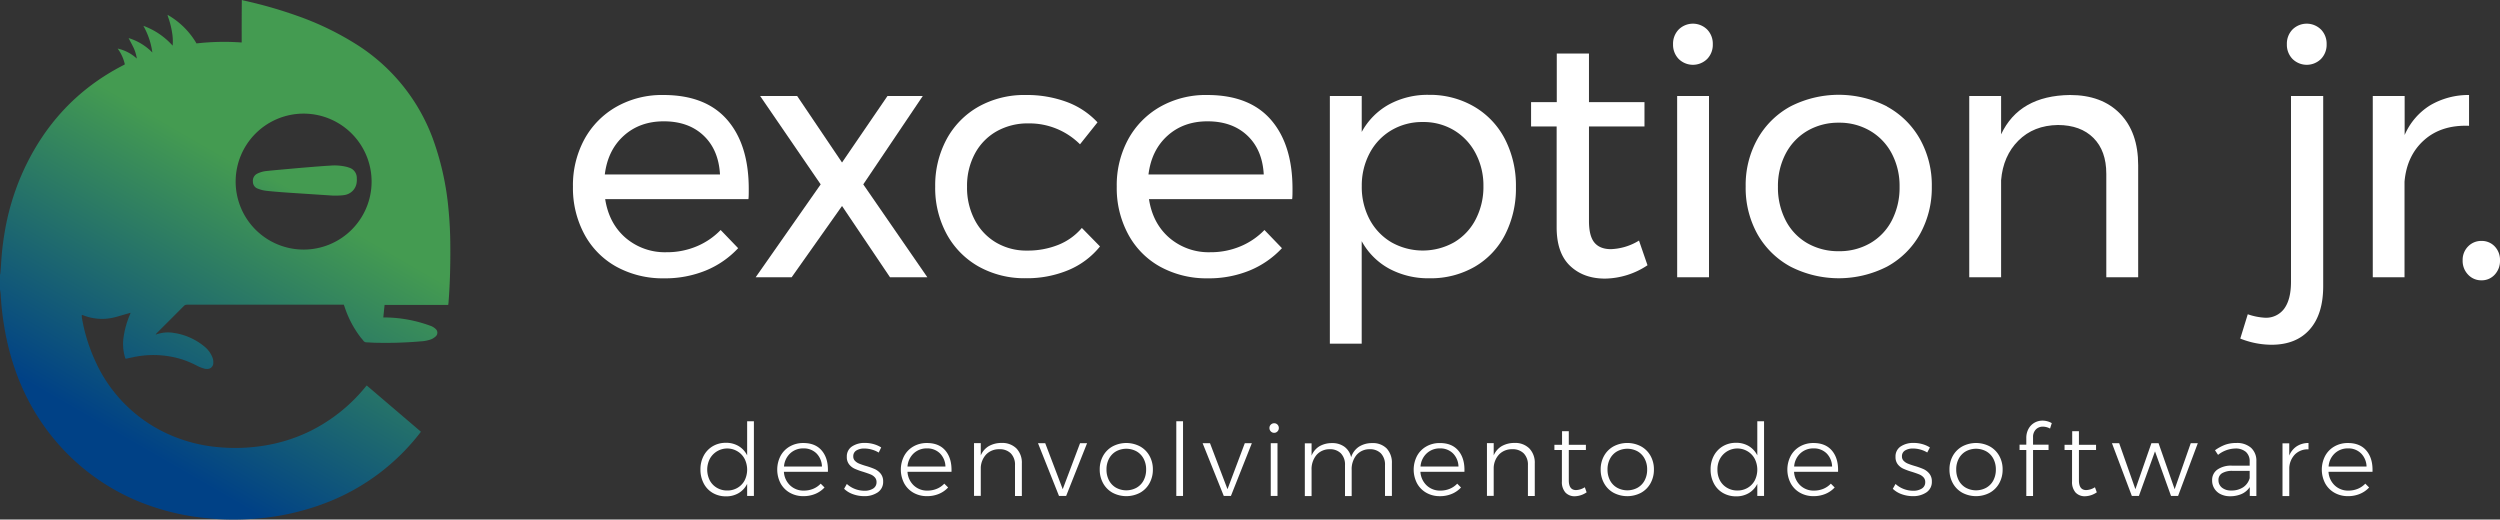 <?xml version="1.0" encoding="utf-8"?>
<svg xmlns="http://www.w3.org/2000/svg" viewBox="0 0 1000 207.8">
  <rect x="0" y="0" width="1000" height="207.8" fill="#333333" stroke="none"/>
  <defs>
    <style>.cls-1{fill:url(#linear-gradient);}.cls-2{fill:url(#linear-gradient-2);}.cls-3{fill:#080100;}</style>
    <linearGradient id="linear-gradient" x1="55.09" y1="178.48" x2="114.05" y2="76.37" gradientUnits="userSpaceOnUse">
      <stop offset="0" stop-color="#004186"/>
      <stop offset="1" stop-color="#449b51"/>
    </linearGradient>
    <linearGradient id="linear-gradient-2" x1="80.15" y1="145.09" x2="119.36" y2="77.17" href="#linear-gradient"/>
  </defs>
  <g id="Camada_2" data-name="Camada 2">
    <g id="Layer_1" data-name="Layer 1">
      <path d="M301.56,168.5v29.88h-2.7v-4.84a8.82,8.82,0,0,1-3.38,3.69,9.67,9.67,0,0,1-5.07,1.31,10.36,10.36,0,0,1-5.32-1.37,9.35,9.35,0,0,1-3.62-3.83,11.74,11.74,0,0,1-1.29-5.55,11.43,11.43,0,0,1,1.31-5.52,9.71,9.71,0,0,1,3.62-3.79,10.18,10.18,0,0,1,5.26-1.36,9.68,9.68,0,0,1,5.09,1.32,9,9,0,0,1,3.4,3.71V168.5ZM295,195.13a7.53,7.53,0,0,0,2.84-2.95,9.66,9.66,0,0,0,0-8.64,7.6,7.6,0,0,0-2.84-3,7.93,7.93,0,0,0-11.08,3,9.57,9.57,0,0,0,0,8.64,7.51,7.51,0,0,0,2.86,2.95,8,8,0,0,0,4.13,1.07A7.88,7.88,0,0,0,295,195.13Z" style="fill: rgb(255, 255, 255);"/>
      <path d="M328.78,180.32q2.58,3.12,2.38,8.39h-17.6a8.09,8.09,0,0,0,2.5,5.46,7.72,7.72,0,0,0,5.48,2.07,9.62,9.62,0,0,0,3.74-.72,8.66,8.66,0,0,0,3-2.06l1.53,1.53a10.51,10.51,0,0,1-3.68,2.56,12.21,12.21,0,0,1-4.74.91,10.78,10.78,0,0,1-5.43-1.35,9.66,9.66,0,0,1-3.73-3.77,12,12,0,0,1,0-11,9.62,9.62,0,0,1,3.73-3.78,10.63,10.63,0,0,1,5.35-1.35Q326.21,177.2,328.78,180.32Zm0,6.3a7.72,7.72,0,0,0-2.19-5.26,7.15,7.15,0,0,0-5.22-2,7.54,7.54,0,0,0-5.31,2,8,8,0,0,0-2.46,5.24Z" style="fill: rgb(255, 255, 255);"/>
      <path d="M348.71,179.83a10.75,10.75,0,0,0-2.93-.42,5.9,5.9,0,0,0-3.25.79,2.62,2.62,0,0,0-1.22,2.35,2.42,2.42,0,0,0,.66,1.77,4.89,4.89,0,0,0,1.65,1.11,27.1,27.1,0,0,0,2.76.95,28.73,28.73,0,0,1,3.54,1.26,6.57,6.57,0,0,1,2.34,1.82,4.8,4.8,0,0,1,1,3.12,5,5,0,0,1-2.17,4.37,9.36,9.36,0,0,1-5.44,1.51,13,13,0,0,1-4.42-.77,9.78,9.78,0,0,1-3.59-2.17l1.09-1.94a10.18,10.18,0,0,0,3.24,2,10.55,10.55,0,0,0,3.81.72,6.24,6.24,0,0,0,3.48-.88,2.89,2.89,0,0,0,1.35-2.58,2.68,2.68,0,0,0-.69-1.91,4.57,4.57,0,0,0-1.71-1.17c-.68-.28-1.63-.61-2.84-1a27.71,27.71,0,0,1-3.46-1.25,5.92,5.92,0,0,1-2.25-1.75,4.6,4.6,0,0,1-.93-3,4.72,4.72,0,0,1,2.07-4.18,9,9,0,0,1,5.18-1.41,12.8,12.8,0,0,1,3.5.48,11.2,11.2,0,0,1,3,1.33l-1,2.05A10.34,10.34,0,0,0,348.71,179.83Z" style="fill: rgb(255, 255, 255);"/>
      <path d="M378.23,180.32q2.56,3.12,2.37,8.39H363a8.09,8.09,0,0,0,2.5,5.46,7.72,7.72,0,0,0,5.48,2.07,9.62,9.62,0,0,0,3.74-.72,8.56,8.56,0,0,0,3-2.06l1.53,1.53a10.51,10.51,0,0,1-3.68,2.56,12.19,12.19,0,0,1-4.73.91,10.81,10.81,0,0,1-5.44-1.35,9.63,9.63,0,0,1-3.72-3.77,11.9,11.9,0,0,1,0-11,9.59,9.59,0,0,1,3.72-3.78,10.64,10.64,0,0,1,5.36-1.35Q375.65,177.2,378.23,180.32Zm-.05,6.3a7.72,7.72,0,0,0-2.19-5.26,7.14,7.14,0,0,0-5.21-2,7.56,7.56,0,0,0-5.32,2,8,8,0,0,0-2.46,5.24Z" style="fill: rgb(255, 255, 255);"/>
      <path d="M406.59,179.39a8.24,8.24,0,0,1,2.15,6v13H406V186.06a6.42,6.42,0,0,0-1.65-4.68,6.15,6.15,0,0,0-4.59-1.69,7.13,7.13,0,0,0-5.21,2,8.26,8.26,0,0,0-2.24,5.31v11.36h-2.7v-21.1h2.7v4.91a7.9,7.9,0,0,1,3.2-3.71,10.16,10.16,0,0,1,5.14-1.28A8,8,0,0,1,406.59,179.39Z" style="fill: rgb(255, 255, 255);"/>
      <path d="M415.2,177.28h2.89l7,18.4,6.93-18.4h2.81l-8.37,21.1h-2.86Z" style="fill: rgb(255, 255, 255);"/>
      <path d="M456,178.55a9.69,9.69,0,0,1,3.78,3.76,11,11,0,0,1,1.37,5.48,11.12,11.12,0,0,1-1.37,5.53,9.64,9.64,0,0,1-3.78,3.79,11.78,11.78,0,0,1-10.95,0,9.66,9.66,0,0,1-3.79-3.79,11.12,11.12,0,0,1-1.37-5.53,11,11,0,0,1,1.37-5.48,9.72,9.72,0,0,1,3.79-3.76,11.78,11.78,0,0,1,10.95,0Zm-9.59,2a7.3,7.3,0,0,0-2.81,2.94,8.93,8.93,0,0,0-1,4.31,9.07,9.07,0,0,0,1,4.35,7.22,7.22,0,0,0,2.81,2.93,8.57,8.57,0,0,0,8.22,0,7.24,7.24,0,0,0,2.82-2.93,9.18,9.18,0,0,0,1-4.35,9,9,0,0,0-1-4.31,7.33,7.33,0,0,0-2.82-2.94,8.57,8.57,0,0,0-8.22,0Z" style="fill: rgb(255, 255, 255);"/>
      <path d="M470.52,168.5h2.69v29.88h-2.69Z" style="fill: rgb(255, 255, 255);"/>
      <path d="M481.05,177.28H484l7,18.4,6.92-18.4h2.82l-8.37,21.1h-2.86Z" style="fill: rgb(255, 255, 255);"/>
      <path d="M511,169.85a1.86,1.86,0,0,1,.53,1.35,1.89,1.89,0,0,1-.55,1.37,1.76,1.76,0,0,1-1.3.56,1.81,1.81,0,0,1-1.35-.56,1.89,1.89,0,0,1-.55-1.37,1.8,1.8,0,0,1,.55-1.35,1.84,1.84,0,0,1,1.35-.55A1.77,1.77,0,0,1,511,169.85Zm-2.7,7.43H511v21.1h-2.7Z" style="fill: rgb(255, 255, 255);"/>
      <path d="M554.66,179.37a8.33,8.33,0,0,1,2.1,6v13H554V186.06a6.49,6.49,0,0,0-1.63-4.7,6,6,0,0,0-4.49-1.67,6.81,6.81,0,0,0-5.3,2.34,8.92,8.92,0,0,0-1.91,6v10.39H538V186.06a6.44,6.44,0,0,0-1.63-4.7,6,6,0,0,0-4.49-1.67,6.85,6.85,0,0,0-5.31,2.34,8.83,8.83,0,0,0-1.94,6v10.39h-2.7v-21.1h2.7v4.95a7.76,7.76,0,0,1,3.12-3.75,9.89,9.89,0,0,1,5.06-1.28,8.1,8.1,0,0,1,5,1.49,7.07,7.07,0,0,1,2.64,4.18,7.85,7.85,0,0,1,3.12-4.22,9.62,9.62,0,0,1,5.29-1.45A7.71,7.71,0,0,1,554.66,179.37Z" style="fill: rgb(255, 255, 255);"/>
      <path d="M583.39,180.32q2.58,3.12,2.38,8.39h-17.6a8.09,8.09,0,0,0,2.5,5.46,7.7,7.7,0,0,0,5.47,2.07,9.67,9.67,0,0,0,3.75-.72,8.66,8.66,0,0,0,3-2.06L584.4,195a10.46,10.46,0,0,1-3.69,2.56,12.12,12.12,0,0,1-4.73.91,10.78,10.78,0,0,1-5.43-1.35,9.66,9.66,0,0,1-3.73-3.77,11.9,11.9,0,0,1,0-11,9.62,9.62,0,0,1,3.73-3.78,10.61,10.61,0,0,1,5.35-1.35C579.18,177.2,581.67,178.24,583.39,180.32Zm0,6.3a7.72,7.72,0,0,0-2.19-5.26,7.15,7.15,0,0,0-5.22-2,7.54,7.54,0,0,0-5.31,2,7.91,7.91,0,0,0-2.46,5.24Z" style="fill: rgb(255, 255, 255);"/>
      <path d="M611.75,179.39a8.21,8.21,0,0,1,2.16,6v13h-2.74V186.06a6.42,6.42,0,0,0-1.65-4.68,6.15,6.15,0,0,0-4.59-1.69,7.11,7.11,0,0,0-5.21,2,8.21,8.21,0,0,0-2.24,5.31v11.36h-2.7v-21.1h2.7v4.91a7.85,7.85,0,0,1,3.2-3.71,10.15,10.15,0,0,1,5.13-1.28A7.93,7.93,0,0,1,611.75,179.39Z" style="fill: rgb(255, 255, 255);"/>
      <path d="M634.65,196.93A8.71,8.71,0,0,1,630,198.5a5,5,0,0,1-3.83-1.49,6.31,6.31,0,0,1-1.41-4.47V180h-3l0-2.09h3.06v-5.43h2.7v5.43l6.84,0V180h-6.84v12.12q0,3.91,2.9,3.91a7,7,0,0,0,3.5-1.13Z" style="fill: rgb(255, 255, 255);"/>
      <path d="M656.42,178.55a9.69,9.69,0,0,1,3.78,3.76,11,11,0,0,1,1.37,5.48,11.12,11.12,0,0,1-1.37,5.53,9.64,9.64,0,0,1-3.78,3.79,11.8,11.8,0,0,1-11,0,9.64,9.64,0,0,1-3.78-3.79,11.12,11.12,0,0,1-1.37-5.53,11,11,0,0,1,1.37-5.48,9.69,9.69,0,0,1,3.78-3.76,11.8,11.8,0,0,1,11,0Zm-9.59,2a7.26,7.26,0,0,0-2.82,2.94,9,9,0,0,0-1,4.31,9.18,9.18,0,0,0,1,4.35,7.17,7.17,0,0,0,2.82,2.93,8.57,8.57,0,0,0,8.22,0,7.22,7.22,0,0,0,2.81-2.93,9.07,9.07,0,0,0,1-4.35,8.93,8.93,0,0,0-1-4.31,7.3,7.3,0,0,0-2.81-2.94,8.57,8.57,0,0,0-8.22,0Z" style="fill: rgb(255, 255, 255);"/>
      <path d="M705.62,168.5v29.88h-2.7v-4.84a8.82,8.82,0,0,1-3.38,3.69,9.67,9.67,0,0,1-5.07,1.31,10.36,10.36,0,0,1-5.32-1.37,9.35,9.35,0,0,1-3.62-3.83,11.74,11.74,0,0,1-1.29-5.55,11.32,11.32,0,0,1,1.31-5.52,9.71,9.71,0,0,1,3.62-3.79,10.18,10.18,0,0,1,5.26-1.36,9.68,9.68,0,0,1,5.09,1.32,9,9,0,0,1,3.4,3.71V168.5Zm-6.56,26.63a7.6,7.6,0,0,0,2.84-2.95,9.66,9.66,0,0,0,0-8.64,7.67,7.67,0,0,0-2.84-3,7.93,7.93,0,0,0-11.08,3,8.83,8.83,0,0,0-1,4.33,9,9,0,0,0,1,4.31,7.51,7.51,0,0,0,2.86,2.95A8,8,0,0,0,695,196.2,7.88,7.88,0,0,0,699.06,195.13Z" style="fill: rgb(255, 255, 255);"/>
      <path d="M732.84,180.32q2.58,3.12,2.38,8.39h-17.6a8.09,8.09,0,0,0,2.5,5.46,7.7,7.7,0,0,0,5.47,2.07,9.67,9.67,0,0,0,3.75-.72,8.66,8.66,0,0,0,3-2.06l1.53,1.53a10.46,10.46,0,0,1-3.69,2.56,12.12,12.12,0,0,1-4.73.91,10.78,10.78,0,0,1-5.43-1.35,9.66,9.66,0,0,1-3.73-3.77,11.9,11.9,0,0,1,0-11,9.62,9.62,0,0,1,3.73-3.78,10.63,10.63,0,0,1,5.35-1.35C728.63,177.2,731.12,178.24,732.84,180.32Zm0,6.3a7.72,7.72,0,0,0-2.19-5.26,7.15,7.15,0,0,0-5.22-2,7.54,7.54,0,0,0-5.31,2,7.91,7.91,0,0,0-2.46,5.24Z" style="fill: rgb(255, 255, 255);"/>
      <path d="M768.19,179.83a10.77,10.77,0,0,0-2.94-.42,5.89,5.89,0,0,0-3.24.79,2.6,2.6,0,0,0-1.23,2.35,2.43,2.43,0,0,0,.67,1.77,4.89,4.89,0,0,0,1.65,1.11,27.1,27.1,0,0,0,2.76.95,28.73,28.73,0,0,1,3.54,1.26,6.48,6.48,0,0,1,2.34,1.82,4.8,4.8,0,0,1,1,3.12,5,5,0,0,1-2.17,4.37,9.36,9.36,0,0,1-5.44,1.51,13.07,13.07,0,0,1-4.43-.77,9.83,9.83,0,0,1-3.58-2.17l1.09-1.94a10.18,10.18,0,0,0,3.24,2,10.54,10.54,0,0,0,3.8.72,6.25,6.25,0,0,0,3.49-.88,2.89,2.89,0,0,0,1.35-2.58,2.68,2.68,0,0,0-.69-1.91,4.65,4.65,0,0,0-1.71-1.17c-.68-.28-1.63-.61-2.84-1a27.71,27.71,0,0,1-3.46-1.25,6,6,0,0,1-2.26-1.75,4.65,4.65,0,0,1-.92-3,4.72,4.72,0,0,1,2.07-4.18,9,9,0,0,1,5.17-1.41,12.82,12.82,0,0,1,3.51.48,11.2,11.2,0,0,1,3,1.33L770.89,181A10.34,10.34,0,0,0,768.19,179.83Z" style="fill: rgb(255, 255, 255);"/>
      <path d="M795.89,178.55a9.72,9.72,0,0,1,3.79,3.76,11,11,0,0,1,1.37,5.48,11.12,11.12,0,0,1-1.37,5.53,9.66,9.66,0,0,1-3.79,3.79,11.78,11.78,0,0,1-10.95,0,9.73,9.73,0,0,1-3.79-3.79,11.11,11.11,0,0,1-1.36-5.53,11,11,0,0,1,1.36-5.48,9.78,9.78,0,0,1,3.79-3.76,11.78,11.78,0,0,1,10.95,0Zm-9.58,2a7.26,7.26,0,0,0-2.82,2.94,9,9,0,0,0-1,4.31,9.18,9.18,0,0,0,1,4.35,7.17,7.17,0,0,0,2.82,2.93,8.55,8.55,0,0,0,8.21,0,7.17,7.17,0,0,0,2.82-2.93,9.18,9.18,0,0,0,1-4.35,9,9,0,0,0-1-4.31,7.26,7.26,0,0,0-2.82-2.94,8.55,8.55,0,0,0-8.21,0Z" style="fill: rgb(255, 255, 255);"/>
      <path d="M814.37,171.76a4.21,4.21,0,0,0-1.15,3.1v3h6.2V180h-6.2v18.41h-2.7V180h-2.7v-2.13h2.7v-2.66a7.45,7.45,0,0,1,.89-3.68,6.25,6.25,0,0,1,2.37-2.44,6.45,6.45,0,0,1,3.22-.84,7.54,7.54,0,0,1,3.71,1l-.69,2.18a6,6,0,0,0-2.81-.77A3.81,3.81,0,0,0,814.37,171.76Z" style="fill: rgb(255, 255, 255);"/>
      <path d="M838.72,196.93a8.68,8.68,0,0,1-4.67,1.57,5,5,0,0,1-3.82-1.49,6.31,6.31,0,0,1-1.41-4.47V180h-3l0-2.09h3.06v-5.43h2.69v5.43l6.85,0V180h-6.85v12.12q0,3.91,2.91,3.91a7,7,0,0,0,3.5-1.13Z" style="fill: rgb(255, 255, 255);"/>
      <path d="M844.78,177.28h2.89l6.49,18.4,6.4-18.4h2.86l6.44,18.4,6.44-18.4h2.82l-7.89,21.1h-2.82L862,180.54l-6.44,17.84h-2.82Z" style="fill: rgb(255, 255, 255);"/>
      <path d="M899.91,198.38l0-3.55a7.59,7.59,0,0,1-3.26,2.76,11.28,11.28,0,0,1-4.63.91,8.24,8.24,0,0,1-3.77-.83,6,6,0,0,1-3.4-5.54,5.05,5.05,0,0,1,2.11-4.3,9.55,9.55,0,0,1,5.82-1.57h7.09v-1.61a5,5,0,0,0-1.49-3.87,6.23,6.23,0,0,0-4.35-1.37,11.45,11.45,0,0,0-6.81,2.54L886,180.1a17.81,17.81,0,0,1,4.06-2.2,12.91,12.91,0,0,1,4.43-.7,8.43,8.43,0,0,1,5.92,1.91,6.92,6.92,0,0,1,2.14,5.29l0,14Zm-2.68-3.45a6.44,6.44,0,0,0,2.64-3.68v-2.9h-6.81a7.84,7.84,0,0,0-4.22.93,3.05,3.05,0,0,0-1.45,2.77,3.74,3.74,0,0,0,1.38,3,5.6,5.6,0,0,0,3.69,1.15A8.31,8.31,0,0,0,897.23,194.93Z" style="fill: rgb(255, 255, 255);"/>
      <path d="M918.71,178.51a8.55,8.55,0,0,1,4.69-1.31v2.53a7.26,7.26,0,0,0-5.38,2,8.24,8.24,0,0,0-2.31,5.41v11.28H913v-21.1h2.7v4.91A8.07,8.07,0,0,1,918.71,178.51Z" style="fill: rgb(255, 255, 255);"/>
      <path d="M946.62,180.32q2.58,3.12,2.38,8.39H931.4a8.09,8.09,0,0,0,2.5,5.46,7.7,7.7,0,0,0,5.47,2.07,9.71,9.71,0,0,0,3.75-.72,8.75,8.75,0,0,0,3-2.06l1.53,1.53a10.46,10.46,0,0,1-3.69,2.56,12.12,12.12,0,0,1-4.73.91,10.78,10.78,0,0,1-5.43-1.35,9.66,9.66,0,0,1-3.73-3.77,11.9,11.9,0,0,1,0-11,9.62,9.62,0,0,1,3.73-3.78,10.61,10.61,0,0,1,5.35-1.35C942.41,177.2,944.9,178.24,946.62,180.32Zm0,6.3a7.73,7.73,0,0,0-2.2-5.26,7.11,7.11,0,0,0-5.21-2,7.54,7.54,0,0,0-5.31,2,7.87,7.87,0,0,0-2.46,5.24Z" style="fill: rgb(255, 255, 255);"/>
      <path class="cls-1" d="M0,115.72v-5.8a3.18,3.18,0,0,0,.14-.61c.12-1.39.24-2.78.32-4.17A113,113,0,0,1,1.9,92.69,98.66,98.66,0,0,1,9.15,68.75C17.7,49.87,31,35.44,49.51,26c.14-.07.26-.17.42-.27a16.49,16.49,0,0,0-2.87-6.3,16.68,16.68,0,0,1,7.67,4,15.72,15.72,0,0,0-1.29-4.31c-.61-1.28-1.31-2.52-2-3.89A22.4,22.4,0,0,1,60.94,21a29.63,29.63,0,0,0-3.6-10.67,29,29,0,0,1,11.72,7.93,20.7,20.7,0,0,0-.1-4.41,34.62,34.62,0,0,0-1.73-7.09c-.07-.22-.12-.44-.23-.84A31.24,31.24,0,0,1,78.6,17.37,97.24,97.24,0,0,1,96.67,17c0-5.75,0-11.37.06-17h.16a1,1,0,0,0,.28.14,176.5,176.5,0,0,1,21.17,6A116.58,116.58,0,0,1,141.68,17.2a75.45,75.45,0,0,1,31.39,38.09,111.61,111.61,0,0,1,6.38,29c.43,4.49.64,9,.67,13.5.06,7.64-.09,15.28-.69,22.91,0,.42-.1.83-.15,1.28H160.13c-2.1,0-4.21,0-6.3,0l-.51,5,.57,0a53.69,53.69,0,0,1,18,3.24,6,6,0,0,1,2.29,1.29,2,2,0,0,1,0,3.14,5.87,5.87,0,0,1-2.08,1.2,14.66,14.66,0,0,1-3.78.69,163.1,163.1,0,0,1-17.68.57c-1.32,0-2.63-.13-3.94-.17a1.56,1.56,0,0,1-1.37-.68c-.39-.54-.86-1-1.27-1.56a40.88,40.88,0,0,1-6.23-12c-.09-.27-.2-.53-.31-.82H74.86a1.7,1.7,0,0,0-1.34.54c-3.57,3.6-7.16,7.17-10.75,10.76-.16.16-.3.34-.51.57a1.5,1.5,0,0,0,.33,0,13.88,13.88,0,0,1,6.82-.6,24.9,24.9,0,0,1,12.22,5.35,10.67,10.67,0,0,1,3.25,4.24,5.33,5.33,0,0,1,.44,2.43A2.34,2.34,0,0,1,83,147.57a3.17,3.17,0,0,1-1.19-.1,18.2,18.2,0,0,1-2.69-1,38.82,38.82,0,0,0-5.8-2.55,38.46,38.46,0,0,0-20.24-1c-.94.19-1.87.4-2.79.6-.08-.13-.14-.19-.17-.26-.08-.23-.15-.46-.22-.69a18.77,18.77,0,0,1-.4-8.13A35.57,35.57,0,0,1,51.9,126c.11-.26.21-.52.34-.88l-.58.14c-1.72.5-3.44,1-5.17,1.5a20.65,20.65,0,0,1-13.26-.66,3.8,3.8,0,0,0-.49-.13,6.3,6.3,0,0,0,0,1.07,69.76,69.76,0,0,0,5.41,17.46A58.2,58.2,0,0,0,62.7,171.33a61.52,61.52,0,0,0,25.53,7.61,71.86,71.86,0,0,0,16.77-.59,65.15,65.15,0,0,0,19.24-6A66.73,66.73,0,0,0,146,155c.22-.27.44-.52.69-.81l21.67,18.49-.51.7a86.94,86.94,0,0,1-35.24,26.87,99.6,99.6,0,0,1-32.86,7.38A106.86,106.86,0,0,1,80.2,207a94.88,94.88,0,0,1-17.8-3.9A86.63,86.63,0,0,1,26,180.54c-12.86-13.4-20.48-29.46-23.9-47.6A117,117,0,0,1,.27,117.78C.23,117.09.09,116.4,0,115.72ZM121.49,45.45a27.19,27.19,0,1,0,27.15,27.21A27.21,27.21,0,0,0,121.49,45.45Z"/>
      <path class="cls-2" d="M133.19,78.24l-11.7-.77c-2.73-.18-5.46-.34-8.18-.55-2.41-.18-4.81-.37-7.2-.65a13.21,13.21,0,0,1-2.94-.8,2.86,2.86,0,0,1-2-2.76,3.16,3.16,0,0,1,1.68-3.22,10.6,10.6,0,0,1,3.77-1.08c2.23-.25,4.47-.44,6.71-.64,2.86-.26,5.71-.52,8.57-.76,3.47-.28,6.94-.58,10.42-.78a20.38,20.38,0,0,1,6.46.55c.29.08.56.17.84.27a4.29,4.29,0,0,1,3.1,4.23,8.92,8.92,0,0,1-.09,2A5.77,5.77,0,0,1,137.85,78a12.24,12.24,0,0,1-1.91.19C135,78.26,134,78.24,133.19,78.24Z"/>
      <path class="cls-3" d="M290.87,47.92q8.63,9.93,8.63,27.61c0,1.83,0,3.2-.13,4.12h-57.3q1.52,9.73,8.16,15.48a24.13,24.13,0,0,0,16.38,5.76,30.55,30.55,0,0,0,12-2.33A28.64,28.64,0,0,0,288.26,92l7,7.27a36.83,36.83,0,0,1-12.88,8.91,43,43,0,0,1-16.72,3.15,38.5,38.5,0,0,1-19-4.59,32.23,32.23,0,0,1-12.89-13,38.91,38.91,0,0,1-4.59-19.05,38.55,38.55,0,0,1,4.59-19,33.36,33.36,0,0,1,12.82-13A37,37,0,0,1,265.37,38Q282.23,38,290.87,47.92ZM288,69.78q-.56-9.87-6.58-15.56t-15.9-5.69q-9.6,0-16,5.76t-7.6,15.49Z" style="fill: rgb(255, 255, 255);"/>
      <path class="cls-3" d="M304.05,38.39h14.81L336.81,65,355,38.39h14.12L345.31,73.75l25.63,37.15H356L336.81,82.39,316.66,110.9H302.27l26-37.15Z" style="fill: rgb(255, 255, 255);"/>
      <path class="cls-3" d="M411.36,49.36a25.24,25.24,0,0,0-12.68,3.15,22.34,22.34,0,0,0-8.7,8.91,27.15,27.15,0,0,0-3.16,13.29A27.7,27.7,0,0,0,389.91,88a22.48,22.48,0,0,0,8.5,9,23.73,23.73,0,0,0,12.4,3.23,32.72,32.72,0,0,0,12.61-2.33,24.08,24.08,0,0,0,9.32-6.72l7.26,7.4A32.06,32.06,0,0,1,427.46,108a43,43,0,0,1-17.2,3.29,37.5,37.5,0,0,1-18.78-4.66,33,33,0,0,1-12.81-13,38.57,38.57,0,0,1-4.59-19,38.94,38.94,0,0,1,4.59-19,32.88,32.88,0,0,1,12.81-13A37.4,37.4,0,0,1,410.26,38a46,46,0,0,1,16.52,2.81A31.92,31.92,0,0,1,439,48.94l-7,8.78A28.65,28.65,0,0,0,411.36,49.36Z" style="fill: rgb(255, 255, 255);"/>
      <path class="cls-3" d="M508.38,47.92Q517,57.85,517,75.53c0,1.83,0,3.2-.14,4.12H459.59q1.5,9.73,8.15,15.48a24.13,24.13,0,0,0,16.38,5.76,30.56,30.56,0,0,0,12-2.33A28.64,28.64,0,0,0,505.78,92l7,7.27a36.83,36.83,0,0,1-12.88,8.91,43,43,0,0,1-16.73,3.15,38.55,38.55,0,0,1-19-4.59,32.2,32.2,0,0,1-12.88-13,38.8,38.8,0,0,1-4.59-19.05,38.45,38.45,0,0,1,4.59-19,33.4,33.4,0,0,1,12.81-13A37,37,0,0,1,482.89,38Q499.75,38,508.38,47.92ZM505.5,69.78q-.54-9.87-6.57-15.56T483,48.53q-9.6,0-16,5.76t-7.61,15.49Z" style="fill: rgb(255, 255, 255);"/>
      <path class="cls-3" d="M589.65,42.64a32,32,0,0,1,12.33,13,40.62,40.62,0,0,1,4.39,19.19,40.47,40.47,0,0,1-4.32,19,31.28,31.28,0,0,1-12.2,12.89,35.13,35.13,0,0,1-18,4.59,33,33,0,0,1-16.17-3.84,27.54,27.54,0,0,1-11-11v41H531.94V38.39h12.75V52.78a27.63,27.63,0,0,1,10.9-11,32.33,32.33,0,0,1,16-3.84A35.08,35.08,0,0,1,589.65,42.64Zm-8,54.28a22.64,22.64,0,0,0,8.63-9.19,28.16,28.16,0,0,0,3.09-13.29,27.49,27.49,0,0,0-3.15-13.16,23.25,23.25,0,0,0-8.64-9.18,23.68,23.68,0,0,0-12.47-3.29,24.06,24.06,0,0,0-12.54,3.29,23.07,23.07,0,0,0-8.71,9.18,27.49,27.49,0,0,0-3.15,13.16,27.64,27.64,0,0,0,3.15,13.36,23.24,23.24,0,0,0,8.71,9.12,25.54,25.54,0,0,0,25.08,0Z" style="fill: rgb(255, 255, 255);"/>
      <path class="cls-3" d="M659,106.1a31.28,31.28,0,0,1-17,5.34q-8.62,0-14-5.13t-5.34-15.56V50.59H612.43V40.86h10.28V21.4h12.88V40.86h22.2v9.73h-22.2V88.42q0,6,2.19,8.63c1.46,1.74,3.66,2.61,6.58,2.61a22.93,22.93,0,0,0,11.24-3.43Z" style="fill: rgb(255, 255, 255);"/>
      <path class="cls-3" d="M682.86,11.8a8.12,8.12,0,0,1,2.26,5.89,8.11,8.11,0,0,1-2.26,5.9,8.11,8.11,0,0,1-11.38,0,8.15,8.15,0,0,1-2.26-5.9,8.16,8.16,0,0,1,2.26-5.89,8.11,8.11,0,0,1,11.38,0Zm-12,26.59h12.74V110.9H670.87Z" style="fill: rgb(255, 255, 255);"/>
      <path class="cls-3" d="M754.83,42.64a33.51,33.51,0,0,1,13.16,13,37.69,37.69,0,0,1,4.73,19,38.07,38.07,0,0,1-4.73,19,33.42,33.42,0,0,1-13.16,13,42.4,42.4,0,0,1-38.65,0A33.58,33.58,0,0,1,703,93.7a38,38,0,0,1-4.73-19.12,37.69,37.69,0,0,1,4.73-19,33.51,33.51,0,0,1,13.16-13,42.4,42.4,0,0,1,38.65,0Zm-31.94,9.73a22.71,22.71,0,0,0-8.63,9.12,27.76,27.76,0,0,0-3.08,13.22,28.44,28.44,0,0,0,3.08,13.43,22.21,22.21,0,0,0,8.63,9.12,24.8,24.8,0,0,0,12.68,3.22,24.49,24.49,0,0,0,12.54-3.22,22.24,22.24,0,0,0,8.64-9.12,28.44,28.44,0,0,0,3.08-13.43,27.76,27.76,0,0,0-3.08-13.22,22.74,22.74,0,0,0-8.64-9.12,24.15,24.15,0,0,0-12.54-3.29A24.46,24.46,0,0,0,722.89,52.37Z" style="fill: rgb(255, 255, 255);"/>
      <path class="cls-3" d="M848,45.45q7.28,7.47,7.27,20.63V110.9H842.52V69.5q0-9.18-5.14-14.32T823.19,50q-9.72.14-15.83,6.24t-6.92,15.83V110.9H787.7V38.39h12.74V53.74Q807.7,38.26,828,38,840.74,38,848,45.45Z" style="fill: rgb(255, 255, 255);"/>
      <path class="cls-3" d="M905.7,127.07a9,9,0,0,0,7.95-3.56q2.75-3.7,2.75-10.83V38.39h12.88v76.07q0,11.24-5.41,17.34t-15.29,6.1a33.93,33.93,0,0,1-12.47-2.47l3-9.73A24.63,24.63,0,0,0,905.7,127.07ZM928.39,11.8a8.12,8.12,0,0,1,2.26,5.89,8.11,8.11,0,0,1-2.26,5.9,8.11,8.11,0,0,1-11.38,0,8.11,8.11,0,0,1-2.26-5.9A8.12,8.12,0,0,1,917,11.8a8.11,8.11,0,0,1,11.38,0Z" style="fill: rgb(255, 255, 255);"/>
      <path class="cls-3" d="M972,42.16A30.19,30.19,0,0,1,987.62,38V50.32q-11.1-.42-18,5.75t-7.81,16.59V110.9H949.11V38.39h12.75V54A26.2,26.2,0,0,1,972,42.16Z" style="fill: rgb(255, 255, 255);"/>
      <path class="cls-3" d="M997.88,98.56a7.77,7.77,0,0,1,2.12,5.62,8,8,0,0,1-2.12,5.69,7,7,0,0,1-5.28,2.26,7.16,7.16,0,0,1-5.35-2.26,7.85,7.85,0,0,1-2.19-5.69,7.62,7.62,0,0,1,2.19-5.62,7.29,7.29,0,0,1,5.35-2.19A7.07,7.07,0,0,1,997.88,98.56Z" style="fill: rgb(255, 255, 255);"/>
    </g>
  </g>
</svg>